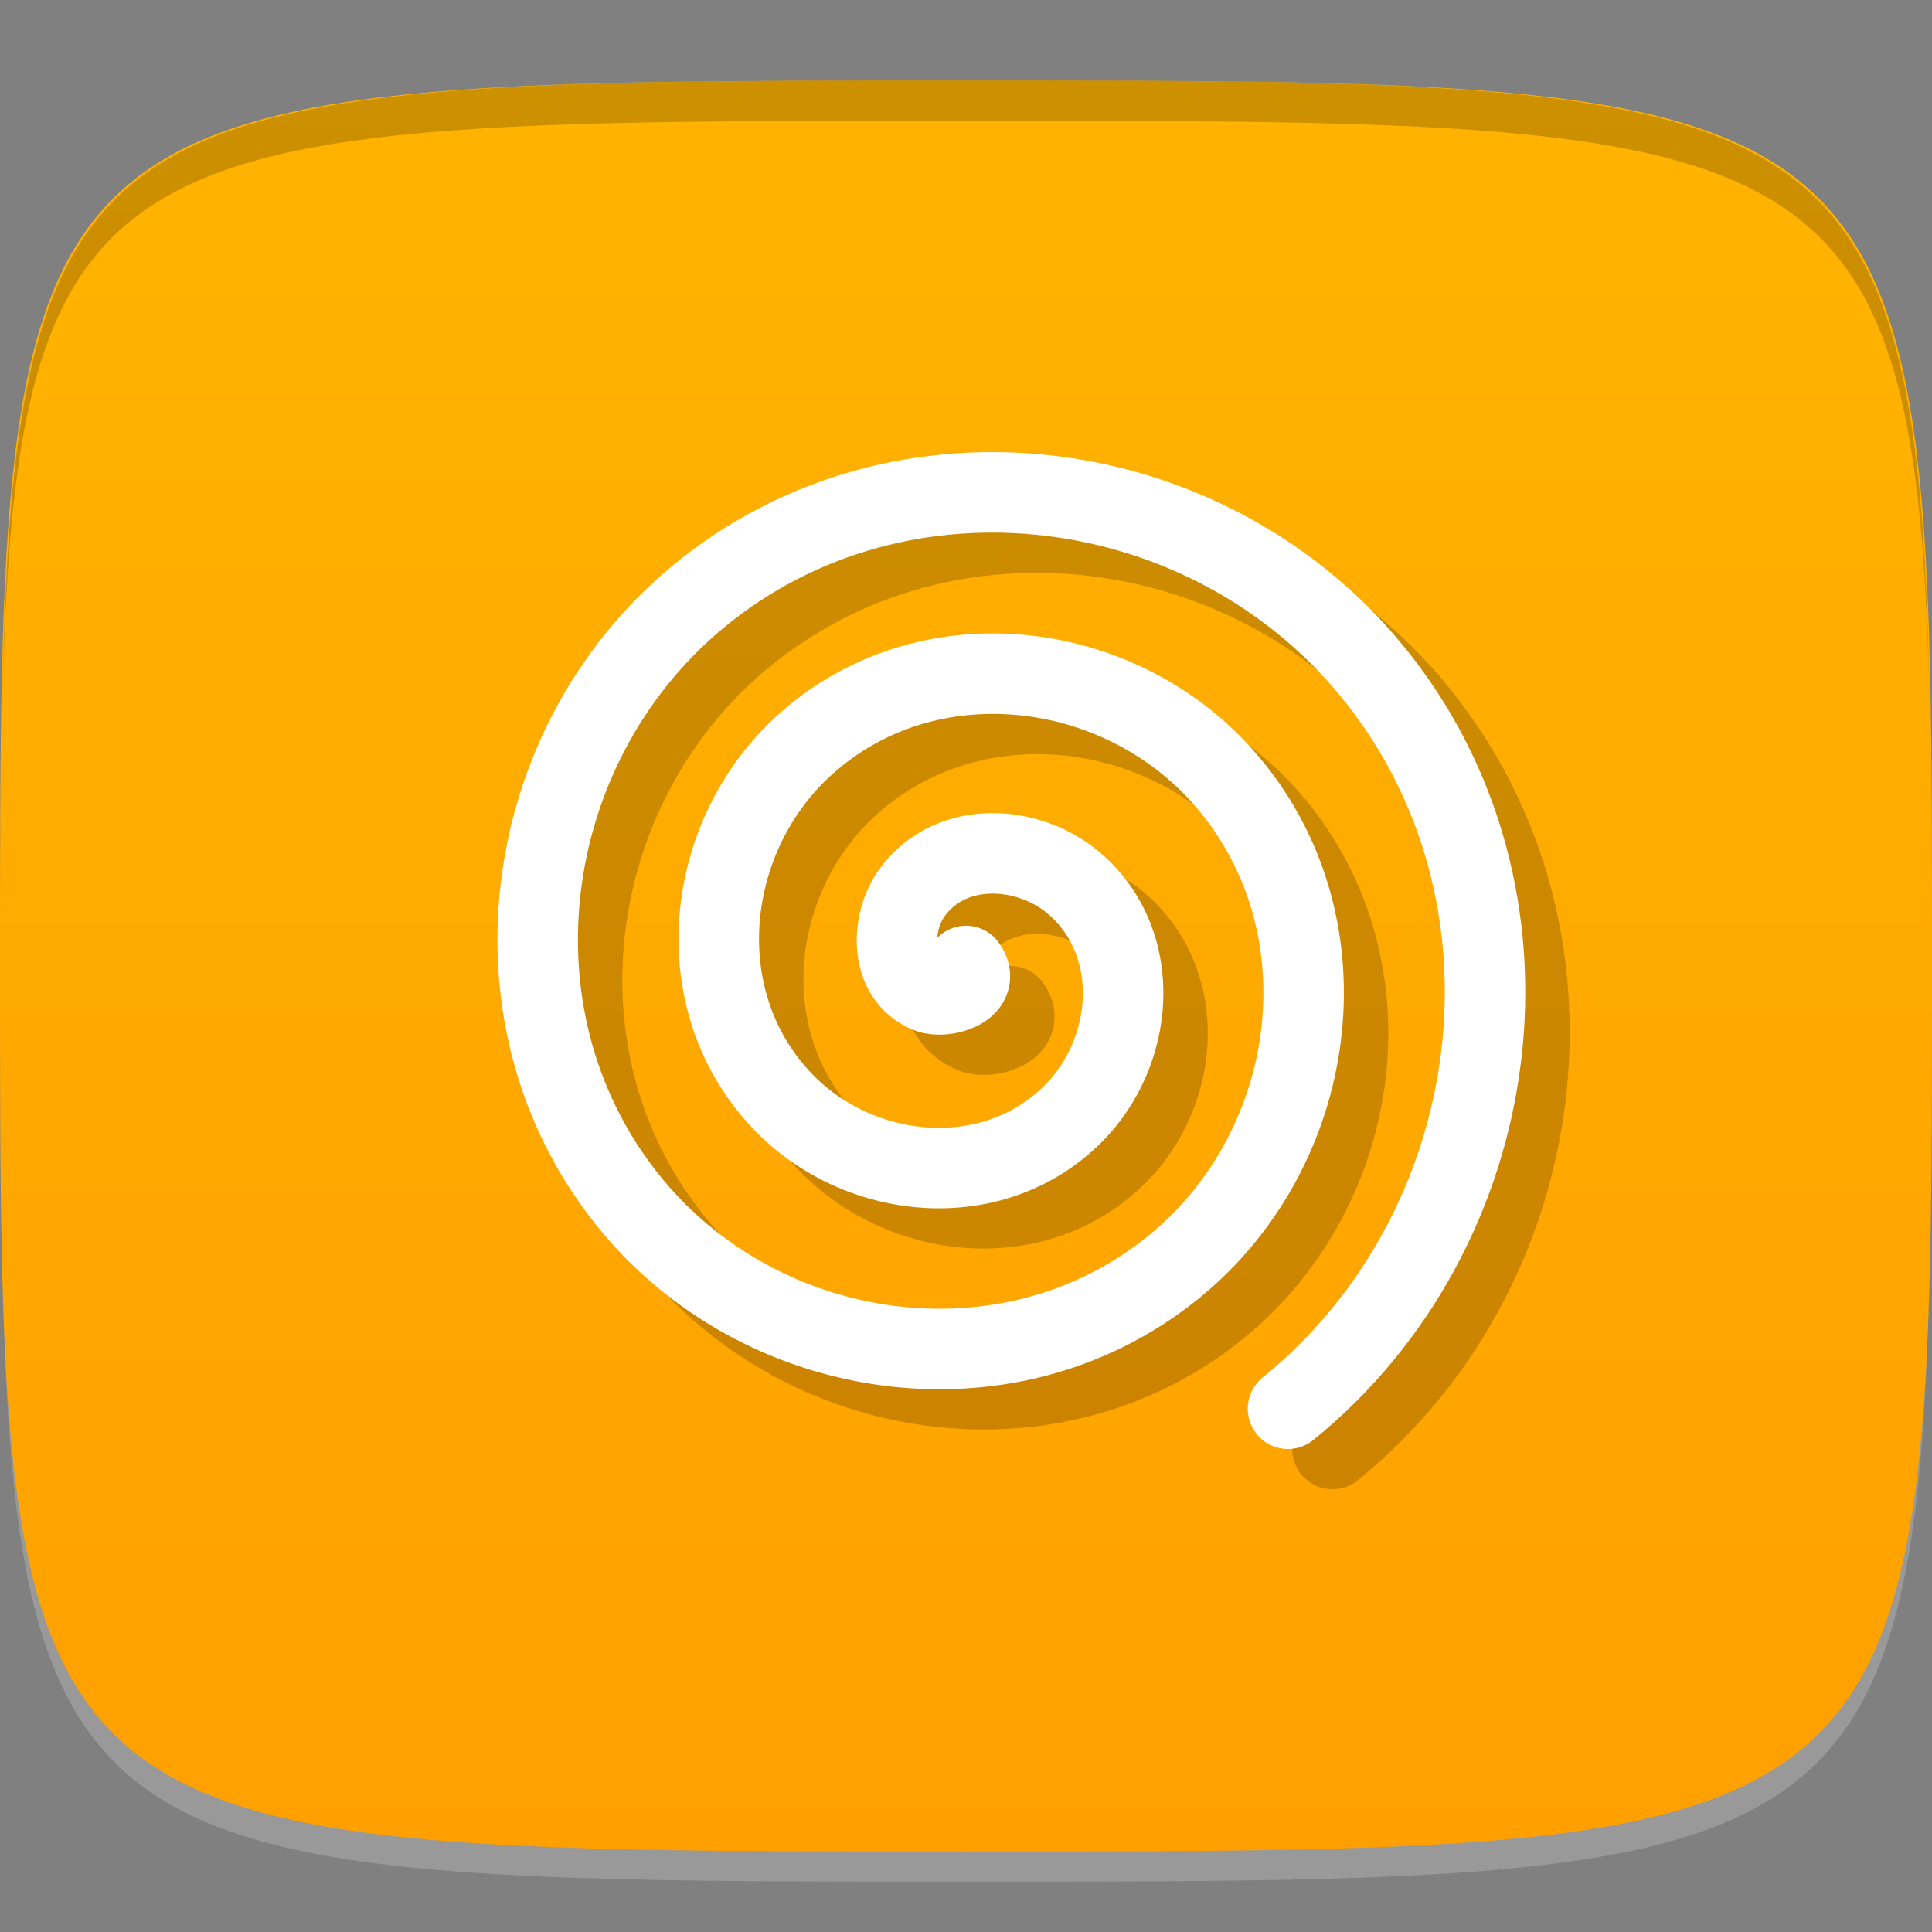 <?xml version="1.0" encoding="UTF-8" standalone="no"?>
<!-- Created with Inkscape (http://www.inkscape.org/) -->

<svg
   xmlns:dc="http://purl.org/dc/elements/1.1/"
   xmlns:cc="http://creativecommons.org/ns#"
   xmlns:rdf="http://www.w3.org/1999/02/22-rdf-syntax-ns#"
   xmlns:svg="http://www.w3.org/2000/svg"
   xmlns="http://www.w3.org/2000/svg"
   xmlns:xlink="http://www.w3.org/1999/xlink"
   xmlns:sodipodi="http://sodipodi.sourceforge.net/DTD/sodipodi-0.dtd"
   xmlns:inkscape="http://www.inkscape.org/namespaces/inkscape"
   width="48"
   height="48"
   id="svg2"
   version="1.1"
   inkscape:version="0.48.4 r9939"
   sodipodi:docname="supercollinder.svg">
  <rect width="100%" height="100%" fill="#808080" stroke="none"/>
  <defs
     id="defs4">
    <linearGradient
       id="linearGradient3801">
      <stop
         style="stop-color:#ffa000;stop-opacity:1;"
         offset="0"
         id="stop3803" />
      <stop
         style="stop-color:#ffb400;stop-opacity:1;"
         offset="1"
         id="stop3805" />
    </linearGradient>
    <linearGradient
       inkscape:collect="always"
       xlink:href="#linearGradient3801"
       id="linearGradient3807"
       x1="24"
       y1="1050.362"
       x2="24"
       y2="1006.362"
       gradientUnits="userSpaceOnUse" />
  </defs>
  <sodipodi:namedview
     id="base"
     pagecolor="#ffffff"
     bordercolor="#666666"
     borderopacity="1.0"
     inkscape:pageopacity="0.0"
     inkscape:pageshadow="2"
     inkscape:zoom="8.9910425"
     inkscape:cx="5.07052"
     inkscape:cy="26.327988"
     inkscape:document-units="px"
     inkscape:current-layer="layer1"
     showgrid="true"
     inkscape:snap-bbox="true"
     inkscape:window-width="1301"
     inkscape:window-height="744"
     inkscape:window-x="65"
     inkscape:window-y="24"
     inkscape:window-maximized="1"
     inkscape:snap-nodes="true">
    <inkscape:grid
       type="xygrid"
       id="grid2985"
       empspacing="6"
       visible="true"
       enabled="true"
       snapvisiblegridlinesonly="true" />
  </sodipodi:namedview>
  <g
     inkscape:label="Layer 1"
     inkscape:groupmode="layer"
     id="layer1"
     transform="translate(0,-1004.362)">
    <path
       id="path3788"
       d="m 24,1051.112 c -21.272,0 -23.663,-0.089 -23.938,-15.406 0.328,14.403 2.938,14.406 23.938,14.406 21,0 23.609,0 23.938,-14.406 -0.275,15.317 -2.666,15.406 -23.938,15.406 z"
       style="opacity:0.2;fill:#ffffff;fill-opacity:1;stroke:none"
       inkscape:connector-curvature="0" />
    <path
       style="fill:url(#linearGradient3807);fill-opacity:1;stroke:none"
       d="m 24,1050.362 c -24,0 -24,0 -24,-22 0,-22 0,-22 24,-22 24,0 24,0 24,22 0,22 0,22 -24,22 z"
       id="path3757"
       inkscape:connector-curvature="0"
       sodipodi:nodetypes="zzzzz" />
    <g
       id="g3807"
       transform="translate(-52.998,1004.362)" />
    <g
       id="g3056"
       transform="translate(-77.998,1004.362)" />
    <g
       id="g3034"
       transform="translate(-59.998,1010.362)" />
    <g
       id="g3041"
       transform="translate(-53,1004.362)" />
    <g
       id="g3040"
       transform="translate(-57.998,1007.362)" />
    <path
       style="fill:#000000;fill-opacity:1;stroke:none;opacity:0.2"
       d="M 24 2 C 2.728 2 0.337 2.089 0.062 17.406 C 0.391 3.003 3 3 24 3 C 45 3 47.609 3.003 47.938 17.406 C 47.663 2.089 45.272 2 24 2 z "
       transform="translate(0,1004.362)"
       id="path3770" />
    <g
       id="g3034-1"
       transform="translate(-54.998,1000.362)" />
    <g
       id="g3028"
       transform="translate(-59,1005.362)" />
    <g
       id="g3031"
       transform="translate(-62.01,1003.361)" />
    <g
       id="g3045"
       transform="translate(-55,1010.362)" />
    <g
       id="g3038"
       transform="translate(-59.998,1015.362)" />
    <g
       id="g3032"
       transform="translate(-53.998,1012.362)" />
    <path
       transform="translate(1.104,1005.362)"
       d="m 24,24 c 0.401,0.552 -0.546,0.813 -0.917,0.667 -1.006,-0.396 -0.962,-1.757 -0.417,-2.5 0.976,-1.328 2.945,-1.191 4.083,-0.167 1.67,1.503 1.429,4.15 -0.083,5.667 -2.016,2.021 -5.361,1.672 -7.25,-0.333 -2.377,-2.523 -1.917,-6.576 0.583,-8.833 3.028,-2.734 7.792,-2.163 10.417,0.833 3.094,3.531 2.41,9.009 -1.083,12 -4.033,3.454 -10.226,2.657 -13.583,-1.333 -3.815,-4.534 -2.905,-11.444 1.583,-15.167 5.035,-4.176 12.663,-3.153 16.75,1.833 4.537,5.536 3.401,13.882 -2.083,18.333"
       sodipodi:t0="0"
       sodipodi:argument="-17.907557"
       sodipodi:radius="13.601471"
       sodipodi:revolution="3"
       sodipodi:expansion="1"
       sodipodi:cy="24"
       sodipodi:cx="24"
       id="path3803"
       style="fill:none;stroke:#000000;stroke-width:2;stroke-linecap:round;stroke-linejoin:miter;stroke-miterlimit:4;stroke-opacity:1;stroke-dasharray:none;opacity:0.2"
       sodipodi:type="spiral" />
    <path
       sodipodi:type="spiral"
       style="fill:none;stroke:#ffffff;stroke-width:2;stroke-linecap:round;stroke-linejoin:miter;stroke-opacity:1;stroke-miterlimit:4;stroke-dasharray:none"
       id="path3033"
       sodipodi:cx="24"
       sodipodi:cy="24"
       sodipodi:expansion="1"
       sodipodi:revolution="3"
       sodipodi:radius="13.601471"
       sodipodi:argument="-17.907557"
       sodipodi:t0="0"
       d="m 24,24 c 0.401,0.552 -0.546,0.813 -0.917,0.667 -1.006,-0.396 -0.962,-1.757 -0.417,-2.5 0.976,-1.328 2.945,-1.191 4.083,-0.167 1.67,1.503 1.429,4.15 -0.083,5.667 -2.016,2.021 -5.361,1.672 -7.25,-0.333 -2.377,-2.523 -1.917,-6.576 0.583,-8.833 3.028,-2.734 7.792,-2.163 10.417,0.833 3.094,3.531 2.41,9.009 -1.083,12 -4.033,3.454 -10.226,2.657 -13.583,-1.333 -3.815,-4.534 -2.905,-11.444 1.583,-15.167 5.035,-4.176 12.663,-3.153 16.75,1.833 4.537,5.536 3.401,13.882 -2.083,18.333"
       transform="translate(0,1004.362)" />
  </g>
</svg>
